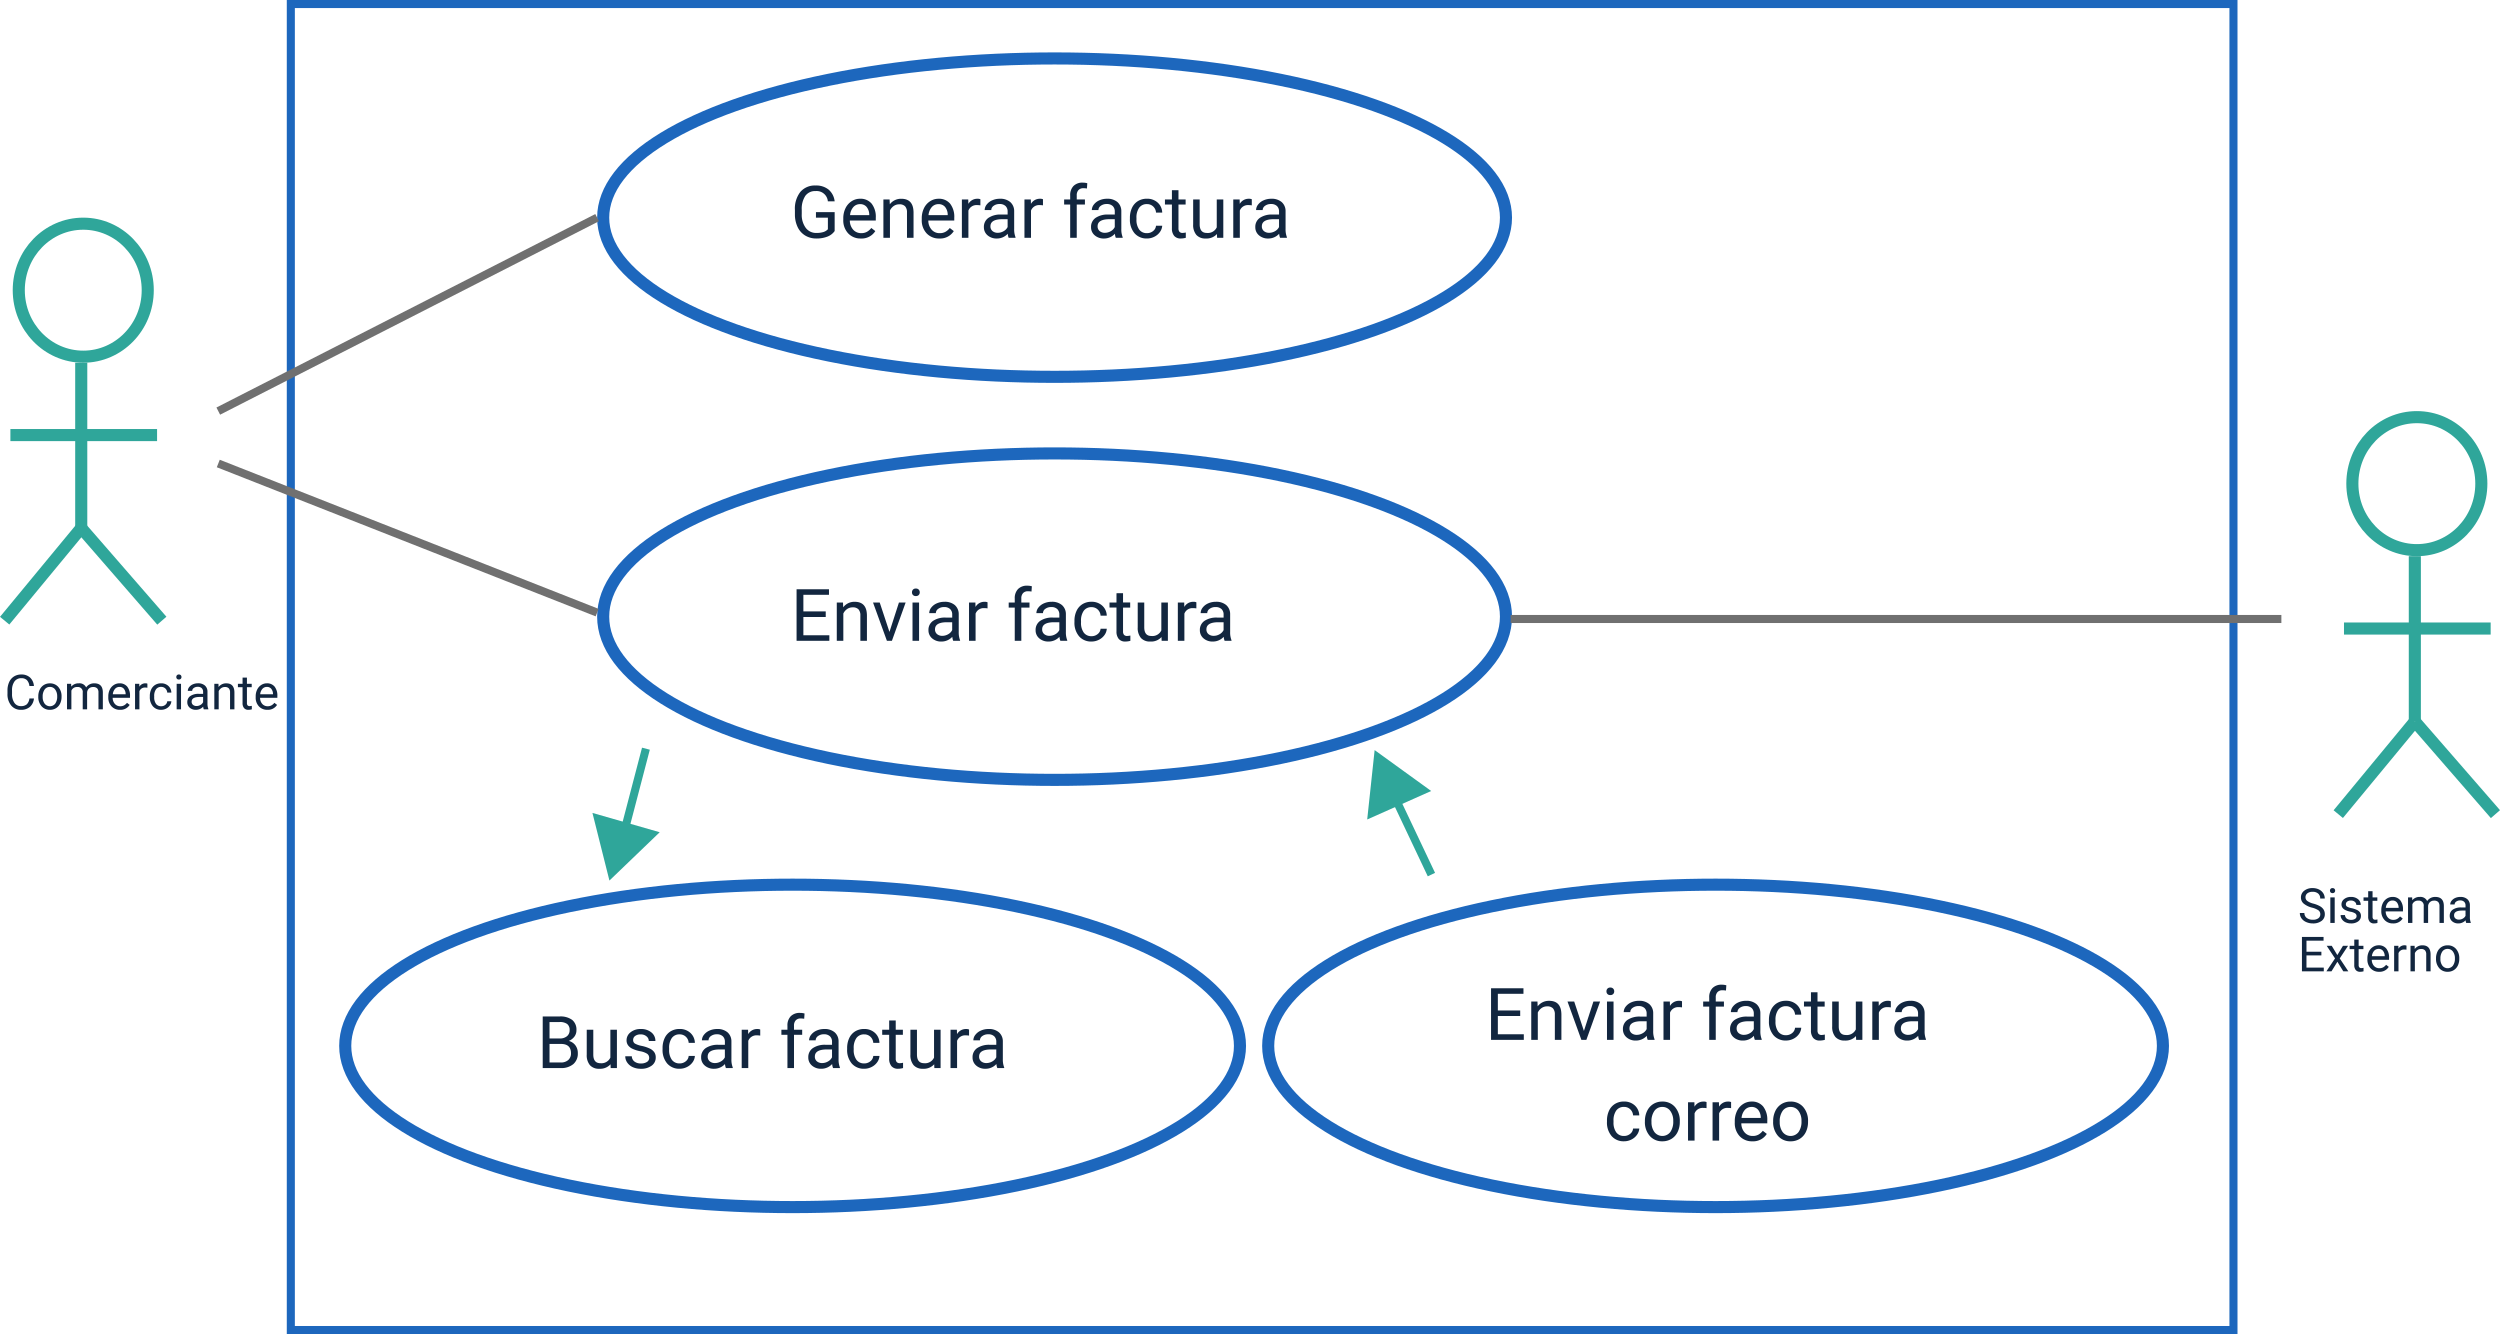 <svg xmlns="http://www.w3.org/2000/svg" width="620.288" height="331" viewBox="0 0 620.288 331">
  <g id="Grupo_141696" data-name="Grupo 141696" transform="translate(-709.843 -9436)">
    <g id="Rectángulo_36935" data-name="Rectángulo 36935" transform="translate(781 9436)" fill="none" stroke="#1d67bd" stroke-width="2">
      <rect width="484" height="331" stroke="none"/>
      <rect x="1" y="1" width="482" height="329" fill="none"/>
    </g>
    <g id="Grupo_141434" data-name="Grupo 141434" transform="translate(1289.97 9538.254)">
      <g id="Elipse_4826" data-name="Elipse 4826" transform="translate(2.03 -0.254)" fill="none" stroke="#2fa69a" stroke-width="3">
        <ellipse cx="17.5" cy="18" rx="17.5" ry="18" stroke="none"/>
        <ellipse cx="17.5" cy="18" rx="16" ry="16.5" fill="none"/>
      </g>
      <line id="Línea_235" data-name="Línea 235" y1="41" transform="translate(19.03 35.746)" fill="none" stroke="#2fa69a" stroke-width="3"/>
      <line id="Línea_236" data-name="Línea 236" y1="23" x2="19" transform="translate(0.03 76.746)" fill="none" stroke="#2fa69a" stroke-width="3"/>
      <line id="Línea_237" data-name="Línea 237" x1="20" y1="23" transform="translate(19.03 76.746)" fill="none" stroke="#2fa69a" stroke-width="3"/>
      <line id="Línea_238" data-name="Línea 238" x2="36.392" transform="translate(1.453 53.695)" fill="none" stroke="#2fa69a" stroke-width="3"/>
    </g>
    <g id="Grupo_141435" data-name="Grupo 141435" transform="translate(710.97 9490.254)">
      <g id="Elipse_4826-2" data-name="Elipse 4826" transform="translate(2.03 -0.254)" fill="none" stroke="#2fa69a" stroke-width="3">
        <ellipse cx="17.5" cy="18" rx="17.5" ry="18" stroke="none"/>
        <ellipse cx="17.5" cy="18" rx="16" ry="16.5" fill="none"/>
      </g>
      <line id="Línea_235-2" data-name="Línea 235" y1="41" transform="translate(19.03 35.746)" fill="none" stroke="#2fa69a" stroke-width="3"/>
      <line id="Línea_236-2" data-name="Línea 236" y1="23" x2="19" transform="translate(0.03 76.746)" fill="none" stroke="#2fa69a" stroke-width="3"/>
      <line id="Línea_237-2" data-name="Línea 237" x1="20" y1="23" transform="translate(19.03 76.746)" fill="none" stroke="#2fa69a" stroke-width="3"/>
      <line id="Línea_238-2" data-name="Línea 238" x2="36.392" transform="translate(1.453 53.695)" fill="none" stroke="#2fa69a" stroke-width="3"/>
    </g>
    <g id="Elipse_4836" data-name="Elipse 4836" transform="translate(858 9449)" fill="none" stroke="#1d67bd" stroke-width="3">
      <ellipse cx="113.5" cy="41" rx="113.5" ry="41" stroke="none"/>
      <ellipse cx="113.5" cy="41" rx="112" ry="39.5" fill="none"/>
    </g>
    <g id="Elipse_4837" data-name="Elipse 4837" transform="translate(858 9547)" fill="none" stroke="#1d67bd" stroke-width="3">
      <ellipse cx="113.5" cy="42" rx="113.5" ry="42" stroke="none"/>
      <ellipse cx="113.5" cy="42" rx="112" ry="40.5" fill="none"/>
    </g>
    <g id="Elipse_4835" data-name="Elipse 4835" transform="translate(1023 9654)" fill="none" stroke="#1d67bd" stroke-width="3">
      <ellipse cx="112.5" cy="41.5" rx="112.5" ry="41.5" stroke="none"/>
      <ellipse cx="112.5" cy="41.5" rx="111" ry="40" fill="none"/>
    </g>
    <g id="Elipse_4838" data-name="Elipse 4838" transform="translate(794 9654)" fill="none" stroke="#1d67bd" stroke-width="3">
      <ellipse cx="112.5" cy="41.5" rx="112.5" ry="41.5" stroke="none"/>
      <ellipse cx="112.5" cy="41.5" rx="111" ry="40" fill="none"/>
    </g>
    <path id="Trazado_183805" data-name="Trazado 183805" d="M10.934,15.321a3.9,3.9,0,0,1-1.815,1.393,7.331,7.331,0,0,1-2.711.461,5.258,5.258,0,0,1-2.777-.734,4.889,4.889,0,0,1-1.876-2.087,7.21,7.21,0,0,1-.681-3.138V10.1A6.73,6.73,0,0,1,2.421,5.618,4.7,4.7,0,0,1,6.214,4.027,4.856,4.856,0,0,1,9.439,5.051a4.461,4.461,0,0,1,1.494,2.9H9.246A2.79,2.79,0,0,0,6.223,5.407,2.987,2.987,0,0,0,3.652,6.6a5.82,5.82,0,0,0-.883,3.453V11.1a5.454,5.454,0,0,0,.984,3.426A3.191,3.191,0,0,0,6.416,15.8a5.882,5.882,0,0,0,1.661-.21,2.569,2.569,0,0,0,1.178-.71V12.008H6.293v-1.38h4.641Zm6.5,1.854a4.155,4.155,0,0,1-3.146-1.27,4.714,4.714,0,0,1-1.213-3.4v-.3a5.707,5.707,0,0,1,.541-2.527,4.217,4.217,0,0,1,1.512-1.74,3.8,3.8,0,0,1,2.1-.628,3.562,3.562,0,0,1,2.883,1.222,5.289,5.289,0,0,1,1.028,3.5v.677H14.7a3.38,3.38,0,0,0,.822,2.272,2.583,2.583,0,0,0,2,.866,2.832,2.832,0,0,0,1.459-.352,3.666,3.666,0,0,0,1.046-.932l.993.773A3.993,3.993,0,0,1,17.438,17.176Zm-.2-8.525a2.169,2.169,0,0,0-1.652.716,3.482,3.482,0,0,0-.826,2.008h4.764v-.123a3.1,3.1,0,0,0-.668-1.92A2.042,2.042,0,0,0,17.235,8.65Zm7.33-1.16.053,1.2a3.465,3.465,0,0,1,2.848-1.371q3.015,0,3.041,3.4V17H28.881V10.707a2.189,2.189,0,0,0-.47-1.521,1.884,1.884,0,0,0-1.437-.492,2.347,2.347,0,0,0-1.389.422,2.865,2.865,0,0,0-.932,1.107V17H23.027V7.49Zm12.34,9.686a4.155,4.155,0,0,1-3.146-1.27,4.714,4.714,0,0,1-1.213-3.4v-.3a5.707,5.707,0,0,1,.541-2.527A4.217,4.217,0,0,1,34.6,7.943a3.8,3.8,0,0,1,2.1-.628,3.562,3.562,0,0,1,2.883,1.222,5.289,5.289,0,0,1,1.028,3.5v.677H34.172a3.38,3.38,0,0,0,.822,2.272,2.583,2.583,0,0,0,2,.866,2.832,2.832,0,0,0,1.459-.352,3.666,3.666,0,0,0,1.046-.932l.993.773A3.993,3.993,0,0,1,36.905,17.176ZM36.7,8.65a2.169,2.169,0,0,0-1.652.716,3.482,3.482,0,0,0-.826,2.008h4.764v-.123a3.1,3.1,0,0,0-.668-1.92A2.042,2.042,0,0,0,36.7,8.65Zm10.389.3a4.873,4.873,0,0,0-.8-.062,2.143,2.143,0,0,0-2.171,1.362V17H42.5V7.49h1.582l.026,1.1a2.532,2.532,0,0,1,2.268-1.274,1.661,1.661,0,0,1,.721.123ZM54.105,17a3.416,3.416,0,0,1-.229-1,3.628,3.628,0,0,1-2.707,1.178,3.357,3.357,0,0,1-2.307-.8,2.573,2.573,0,0,1-.9-2.017,2.688,2.688,0,0,1,1.129-2.307,5.325,5.325,0,0,1,3.177-.822h1.582v-.747a1.826,1.826,0,0,0-.51-1.358,2.049,2.049,0,0,0-1.5-.505,2.371,2.371,0,0,0-1.459.439,1.3,1.3,0,0,0-.589,1.063H48.155a2.244,2.244,0,0,1,.505-1.375A3.449,3.449,0,0,1,50.032,7.7a4.613,4.613,0,0,1,1.9-.387,3.759,3.759,0,0,1,2.575.822,2.964,2.964,0,0,1,.967,2.263v4.377a5.351,5.351,0,0,0,.334,2.083V17Zm-2.7-1.239a2.858,2.858,0,0,0,1.45-.4,2.392,2.392,0,0,0,.993-1.028V12.386H52.576q-2.988,0-2.988,1.749a1.48,1.48,0,0,0,.51,1.2A1.959,1.959,0,0,0,51.407,15.761ZM62.622,8.949a4.873,4.873,0,0,0-.8-.062,2.143,2.143,0,0,0-2.171,1.362V17H58.025V7.49h1.582l.026,1.1A2.532,2.532,0,0,1,61.9,7.314a1.661,1.661,0,0,1,.721.123ZM69.372,17V8.747h-1.5V7.49h1.5V6.515a3.238,3.238,0,0,1,.817-2.364A3.088,3.088,0,0,1,72.5,3.315a4.293,4.293,0,0,1,1.116.148l-.088,1.311A4.67,4.67,0,0,0,72.65,4.7a1.586,1.586,0,0,0-1.222.463A1.877,1.877,0,0,0,71,6.485V7.49h2.03V8.747H71V17Zm11.32,0a3.416,3.416,0,0,1-.229-1,3.628,3.628,0,0,1-2.707,1.178,3.357,3.357,0,0,1-2.307-.8,2.573,2.573,0,0,1-.9-2.017,2.688,2.688,0,0,1,1.129-2.307,5.325,5.325,0,0,1,3.177-.822h1.582v-.747a1.826,1.826,0,0,0-.51-1.358,2.049,2.049,0,0,0-1.5-.505,2.371,2.371,0,0,0-1.459.439,1.3,1.3,0,0,0-.589,1.063H74.742a2.244,2.244,0,0,1,.505-1.375A3.449,3.449,0,0,1,76.619,7.7a4.613,4.613,0,0,1,1.9-.387,3.759,3.759,0,0,1,2.575.822,2.964,2.964,0,0,1,.967,2.263v4.377a5.351,5.351,0,0,0,.334,2.083V17Zm-2.7-1.239a2.858,2.858,0,0,0,1.45-.4,2.392,2.392,0,0,0,.993-1.028V12.386H79.163q-2.988,0-2.988,1.749a1.48,1.48,0,0,0,.51,1.2A1.959,1.959,0,0,0,77.994,15.761Zm10.433.088a2.342,2.342,0,0,0,1.521-.527A1.855,1.855,0,0,0,90.668,14h1.538a2.949,2.949,0,0,1-.562,1.556,3.7,3.7,0,0,1-1.384,1.178,3.994,3.994,0,0,1-1.833.439,3.918,3.918,0,0,1-3.089-1.3,5.163,5.163,0,0,1-1.147-3.546v-.272a5.725,5.725,0,0,1,.51-2.47,3.883,3.883,0,0,1,1.463-1.679,4.157,4.157,0,0,1,2.254-.6,3.814,3.814,0,0,1,2.659.958,3.424,3.424,0,0,1,1.129,2.487H90.668a2.241,2.241,0,0,0-.7-1.516,2.174,2.174,0,0,0-1.551-.593,2.276,2.276,0,0,0-1.92.892,4.19,4.19,0,0,0-.681,2.58v.308a4.106,4.106,0,0,0,.677,2.531A2.287,2.287,0,0,0,88.427,15.849ZM96.24,5.188v2.3h1.775V8.747H96.24v5.9a1.32,1.32,0,0,0,.237.858,1,1,0,0,0,.809.286,3.937,3.937,0,0,0,.773-.105V17a4.742,4.742,0,0,1-1.248.175,2.025,2.025,0,0,1-1.644-.659,2.832,2.832,0,0,1-.554-1.872v-5.9H92.883V7.49h1.731v-2.3Zm9.545,10.872A3.454,3.454,0,0,1,103,17.176a2.956,2.956,0,0,1-2.316-.883,3.823,3.823,0,0,1-.8-2.615V7.49H101.5v6.144q0,2.162,1.758,2.162a2.434,2.434,0,0,0,2.479-1.389V7.49h1.626V17H105.82Zm8.648-7.11a4.873,4.873,0,0,0-.8-.062,2.143,2.143,0,0,0-2.171,1.362V17h-1.626V7.49h1.582l.026,1.1a2.532,2.532,0,0,1,2.268-1.274,1.661,1.661,0,0,1,.721.123ZM121.447,17a3.416,3.416,0,0,1-.229-1,3.628,3.628,0,0,1-2.707,1.178,3.357,3.357,0,0,1-2.307-.8,2.573,2.573,0,0,1-.9-2.017,2.688,2.688,0,0,1,1.129-2.307,5.325,5.325,0,0,1,3.177-.822h1.582v-.747a1.826,1.826,0,0,0-.51-1.358,2.049,2.049,0,0,0-1.5-.505,2.371,2.371,0,0,0-1.459.439,1.3,1.3,0,0,0-.589,1.063H115.5A2.244,2.244,0,0,1,116,8.751a3.449,3.449,0,0,1,1.371-1.05,4.613,4.613,0,0,1,1.9-.387,3.759,3.759,0,0,1,2.575.822,2.964,2.964,0,0,1,.967,2.263v4.377a5.351,5.351,0,0,0,.334,2.083V17Zm-2.7-1.239a2.858,2.858,0,0,0,1.45-.4,2.392,2.392,0,0,0,.993-1.028V12.386h-1.274q-2.988,0-2.988,1.749a1.48,1.48,0,0,0,.51,1.2A1.959,1.959,0,0,0,118.749,15.761Z" transform="translate(906 9478)" fill="#12263f"/>
    <path id="Trazado_183806" data-name="Trazado 183806" d="M8.719,11.085H3.173V15.62H9.615V17H1.485V4.2H9.527v1.38H3.173V9.705H8.719ZM13,7.49l.053,1.2A3.465,3.465,0,0,1,15.9,7.314q3.015,0,3.041,3.4V17H17.314V10.707a2.189,2.189,0,0,0-.47-1.521,1.884,1.884,0,0,0-1.437-.492,2.347,2.347,0,0,0-1.389.422,2.865,2.865,0,0,0-.932,1.107V17H11.461V7.49Zm11.531,7.3,2.355-7.3h1.661L25.137,17H23.9L20.452,7.49h1.661ZM31.878,17H30.252V7.49h1.626ZM30.12,4.968a.971.971,0,0,1,.242-.668.907.907,0,0,1,.716-.272A.922.922,0,0,1,31.8,4.3a.96.96,0,0,1,.246.668.929.929,0,0,1-.246.659.938.938,0,0,1-.721.264.924.924,0,0,1-.716-.264A.938.938,0,0,1,30.12,4.968ZM40.351,17a3.416,3.416,0,0,1-.229-1,3.628,3.628,0,0,1-2.707,1.178,3.357,3.357,0,0,1-2.307-.8,2.573,2.573,0,0,1-.9-2.017,2.688,2.688,0,0,1,1.129-2.307,5.325,5.325,0,0,1,3.177-.822H40.1v-.747a1.826,1.826,0,0,0-.51-1.358,2.049,2.049,0,0,0-1.5-.505,2.371,2.371,0,0,0-1.459.439,1.3,1.3,0,0,0-.589,1.063H34.4a2.244,2.244,0,0,1,.505-1.375A3.449,3.449,0,0,1,36.277,7.7a4.613,4.613,0,0,1,1.9-.387,3.759,3.759,0,0,1,2.575.822,2.964,2.964,0,0,1,.967,2.263v4.377a5.351,5.351,0,0,0,.334,2.083V17Zm-2.7-1.239a2.858,2.858,0,0,0,1.45-.4,2.392,2.392,0,0,0,.993-1.028V12.386H38.821q-2.988,0-2.988,1.749a1.48,1.48,0,0,0,.51,1.2A1.959,1.959,0,0,0,37.652,15.761ZM48.867,8.949a4.873,4.873,0,0,0-.8-.062A2.143,2.143,0,0,0,45.9,10.25V17H44.271V7.49h1.582l.026,1.1a2.532,2.532,0,0,1,2.268-1.274,1.661,1.661,0,0,1,.721.123ZM55.617,17V8.747h-1.5V7.49h1.5V6.515a3.238,3.238,0,0,1,.817-2.364,3.088,3.088,0,0,1,2.312-.835,4.293,4.293,0,0,1,1.116.148l-.088,1.311A4.67,4.67,0,0,0,58.9,4.7a1.586,1.586,0,0,0-1.222.463,1.877,1.877,0,0,0-.431,1.327V7.49h2.03V8.747h-2.03V17Zm11.32,0a3.416,3.416,0,0,1-.229-1A3.628,3.628,0,0,1,64,17.176a3.357,3.357,0,0,1-2.307-.8,2.573,2.573,0,0,1-.9-2.017,2.688,2.688,0,0,1,1.129-2.307,5.325,5.325,0,0,1,3.177-.822h1.582v-.747a1.826,1.826,0,0,0-.51-1.358,2.049,2.049,0,0,0-1.5-.505,2.371,2.371,0,0,0-1.459.439,1.3,1.3,0,0,0-.589,1.063H60.987a2.244,2.244,0,0,1,.505-1.375A3.449,3.449,0,0,1,62.864,7.7a4.613,4.613,0,0,1,1.9-.387,3.759,3.759,0,0,1,2.575.822,2.964,2.964,0,0,1,.967,2.263v4.377a5.351,5.351,0,0,0,.334,2.083V17Zm-2.7-1.239a2.858,2.858,0,0,0,1.45-.4,2.392,2.392,0,0,0,.993-1.028V12.386H65.408q-2.988,0-2.988,1.749a1.48,1.48,0,0,0,.51,1.2A1.959,1.959,0,0,0,64.239,15.761Zm10.433.088a2.342,2.342,0,0,0,1.521-.527A1.855,1.855,0,0,0,76.913,14h1.538a2.949,2.949,0,0,1-.562,1.556A3.7,3.7,0,0,1,76.5,16.736a3.994,3.994,0,0,1-1.833.439,3.918,3.918,0,0,1-3.089-1.3,5.163,5.163,0,0,1-1.147-3.546v-.272a5.725,5.725,0,0,1,.51-2.47,3.883,3.883,0,0,1,1.463-1.679,4.157,4.157,0,0,1,2.254-.6,3.814,3.814,0,0,1,2.659.958,3.424,3.424,0,0,1,1.129,2.487H76.913a2.241,2.241,0,0,0-.7-1.516,2.174,2.174,0,0,0-1.551-.593,2.276,2.276,0,0,0-1.92.892,4.19,4.19,0,0,0-.681,2.58v.308a4.106,4.106,0,0,0,.677,2.531A2.287,2.287,0,0,0,74.672,15.849ZM82.485,5.188v2.3h1.775V8.747H82.485v5.9a1.32,1.32,0,0,0,.237.858,1,1,0,0,0,.809.286,3.937,3.937,0,0,0,.773-.105V17a4.742,4.742,0,0,1-1.248.175,2.025,2.025,0,0,1-1.644-.659,2.832,2.832,0,0,1-.554-1.872v-5.9H79.128V7.49h1.731v-2.3ZM92.03,16.06a3.454,3.454,0,0,1-2.786,1.116,2.956,2.956,0,0,1-2.316-.883,3.823,3.823,0,0,1-.8-2.615V7.49H87.75v6.144q0,2.162,1.758,2.162a2.434,2.434,0,0,0,2.479-1.389V7.49h1.626V17H92.065Zm8.648-7.11a4.873,4.873,0,0,0-.8-.062,2.143,2.143,0,0,0-2.171,1.362V17H96.082V7.49h1.582l.026,1.1a2.532,2.532,0,0,1,2.268-1.274,1.661,1.661,0,0,1,.721.123ZM107.692,17a3.416,3.416,0,0,1-.229-1,3.628,3.628,0,0,1-2.707,1.178,3.357,3.357,0,0,1-2.307-.8,2.573,2.573,0,0,1-.9-2.017,2.688,2.688,0,0,1,1.129-2.307,5.325,5.325,0,0,1,3.177-.822h1.582v-.747a1.826,1.826,0,0,0-.51-1.358,2.049,2.049,0,0,0-1.5-.505,2.371,2.371,0,0,0-1.459.439,1.3,1.3,0,0,0-.589,1.063h-1.635a2.244,2.244,0,0,1,.505-1.375,3.449,3.449,0,0,1,1.371-1.05,4.613,4.613,0,0,1,1.9-.387,3.759,3.759,0,0,1,2.575.822,2.964,2.964,0,0,1,.967,2.263v4.377a5.351,5.351,0,0,0,.334,2.083V17Zm-2.7-1.239a2.858,2.858,0,0,0,1.45-.4,2.392,2.392,0,0,0,.993-1.028V12.386h-1.274q-2.988,0-2.988,1.749a1.48,1.48,0,0,0,.51,1.2A1.959,1.959,0,0,0,104.994,15.761Z" transform="translate(906 9578)" fill="#12263f"/>
    <path id="Trazado_183808" data-name="Trazado 183808" d="M21.028,11.085H15.482V15.62h6.442V17h-8.13V4.2h8.042v1.38H15.482V9.705h5.546Zm4.28-3.595.053,1.2a3.465,3.465,0,0,1,2.848-1.371q3.015,0,3.041,3.4V17H29.624V10.707a2.189,2.189,0,0,0-.47-1.521,1.884,1.884,0,0,0-1.437-.492,2.347,2.347,0,0,0-1.389.422,2.865,2.865,0,0,0-.932,1.107V17H23.77V7.49Zm11.531,7.3,2.355-7.3h1.661L37.446,17H36.207L32.761,7.49h1.661ZM44.187,17H42.561V7.49h1.626ZM42.429,4.968a.971.971,0,0,1,.242-.668.907.907,0,0,1,.716-.272.922.922,0,0,1,.721.272.96.96,0,0,1,.246.668.929.929,0,0,1-.246.659.938.938,0,0,1-.721.264.924.924,0,0,1-.716-.264A.938.938,0,0,1,42.429,4.968ZM52.66,17a3.416,3.416,0,0,1-.229-1,3.628,3.628,0,0,1-2.707,1.178,3.357,3.357,0,0,1-2.307-.8,2.573,2.573,0,0,1-.9-2.017,2.688,2.688,0,0,1,1.129-2.307,5.325,5.325,0,0,1,3.177-.822H52.4v-.747a1.826,1.826,0,0,0-.51-1.358,2.049,2.049,0,0,0-1.5-.505,2.371,2.371,0,0,0-1.459.439,1.3,1.3,0,0,0-.589,1.063H46.709a2.244,2.244,0,0,1,.505-1.375A3.449,3.449,0,0,1,48.586,7.7a4.613,4.613,0,0,1,1.9-.387,3.759,3.759,0,0,1,2.575.822,2.964,2.964,0,0,1,.967,2.263v4.377a5.351,5.351,0,0,0,.334,2.083V17Zm-2.7-1.239a2.858,2.858,0,0,0,1.45-.4,2.392,2.392,0,0,0,.993-1.028V12.386H51.13q-2.988,0-2.988,1.749a1.48,1.48,0,0,0,.51,1.2A1.959,1.959,0,0,0,49.961,15.761ZM61.176,8.949a4.873,4.873,0,0,0-.8-.062,2.143,2.143,0,0,0-2.171,1.362V17H56.58V7.49h1.582l.026,1.1a2.532,2.532,0,0,1,2.268-1.274,1.661,1.661,0,0,1,.721.123ZM67.926,17V8.747h-1.5V7.49h1.5V6.515a3.238,3.238,0,0,1,.817-2.364,3.088,3.088,0,0,1,2.312-.835,4.293,4.293,0,0,1,1.116.148l-.088,1.311A4.67,4.67,0,0,0,71.2,4.7a1.586,1.586,0,0,0-1.222.463,1.877,1.877,0,0,0-.431,1.327V7.49h2.03V8.747h-2.03V17Zm11.32,0a3.416,3.416,0,0,1-.229-1,3.628,3.628,0,0,1-2.707,1.178A3.357,3.357,0,0,1,74,16.38a2.573,2.573,0,0,1-.9-2.017,2.688,2.688,0,0,1,1.129-2.307,5.325,5.325,0,0,1,3.177-.822h1.582v-.747a1.826,1.826,0,0,0-.51-1.358,2.049,2.049,0,0,0-1.5-.505,2.371,2.371,0,0,0-1.459.439,1.3,1.3,0,0,0-.589,1.063H73.3A2.244,2.244,0,0,1,73.8,8.751,3.449,3.449,0,0,1,75.173,7.7a4.613,4.613,0,0,1,1.9-.387,3.759,3.759,0,0,1,2.575.822,2.964,2.964,0,0,1,.967,2.263v4.377a5.351,5.351,0,0,0,.334,2.083V17Zm-2.7-1.239a2.858,2.858,0,0,0,1.45-.4,2.392,2.392,0,0,0,.993-1.028V12.386H77.717q-2.988,0-2.988,1.749a1.48,1.48,0,0,0,.51,1.2A1.959,1.959,0,0,0,76.548,15.761Zm10.433.088a2.342,2.342,0,0,0,1.521-.527A1.855,1.855,0,0,0,89.222,14H90.76a2.949,2.949,0,0,1-.562,1.556,3.7,3.7,0,0,1-1.384,1.178,3.994,3.994,0,0,1-1.833.439,3.918,3.918,0,0,1-3.089-1.3,5.163,5.163,0,0,1-1.147-3.546v-.272a5.725,5.725,0,0,1,.51-2.47,3.883,3.883,0,0,1,1.463-1.679,4.157,4.157,0,0,1,2.254-.6,3.814,3.814,0,0,1,2.659.958A3.424,3.424,0,0,1,90.76,10.76H89.222a2.241,2.241,0,0,0-.7-1.516,2.174,2.174,0,0,0-1.551-.593,2.276,2.276,0,0,0-1.92.892,4.19,4.19,0,0,0-.681,2.58v.308a4.106,4.106,0,0,0,.677,2.531A2.287,2.287,0,0,0,86.981,15.849ZM94.794,5.188v2.3H96.57V8.747H94.794v5.9a1.32,1.32,0,0,0,.237.858,1,1,0,0,0,.809.286,3.937,3.937,0,0,0,.773-.105V17a4.742,4.742,0,0,1-1.248.175,2.025,2.025,0,0,1-1.644-.659,2.832,2.832,0,0,1-.554-1.872v-5.9H91.437V7.49h1.731v-2.3Zm9.545,10.872a3.454,3.454,0,0,1-2.786,1.116,2.956,2.956,0,0,1-2.316-.883,3.823,3.823,0,0,1-.8-2.615V7.49h1.626v6.144q0,2.162,1.758,2.162a2.434,2.434,0,0,0,2.479-1.389V7.49h1.626V17h-1.547Zm8.648-7.11a4.873,4.873,0,0,0-.8-.062,2.143,2.143,0,0,0-2.171,1.362V17h-1.626V7.49h1.582l.026,1.1a2.532,2.532,0,0,1,2.268-1.274,1.661,1.661,0,0,1,.721.123ZM120,17a3.416,3.416,0,0,1-.229-1,3.628,3.628,0,0,1-2.707,1.178,3.357,3.357,0,0,1-2.307-.8,2.573,2.573,0,0,1-.9-2.017,2.688,2.688,0,0,1,1.129-2.307,5.325,5.325,0,0,1,3.177-.822h1.582v-.747a1.826,1.826,0,0,0-.51-1.358,2.049,2.049,0,0,0-1.5-.505,2.371,2.371,0,0,0-1.459.439,1.3,1.3,0,0,0-.589,1.063h-1.635a2.244,2.244,0,0,1,.505-1.375,3.449,3.449,0,0,1,1.371-1.05,4.613,4.613,0,0,1,1.9-.387,3.759,3.759,0,0,1,2.575.822,2.964,2.964,0,0,1,.967,2.263v4.377a5.351,5.351,0,0,0,.334,2.083V17Zm-2.7-1.239a2.858,2.858,0,0,0,1.45-.4,2.392,2.392,0,0,0,.993-1.028V12.386h-1.274q-2.988,0-2.988,1.749a1.48,1.48,0,0,0,.51,1.2A1.959,1.959,0,0,0,117.3,15.761ZM46.793,40.849a2.342,2.342,0,0,0,1.521-.527A1.855,1.855,0,0,0,49.034,39h1.538a2.949,2.949,0,0,1-.562,1.556,3.7,3.7,0,0,1-1.384,1.178,3.994,3.994,0,0,1-1.833.439,3.918,3.918,0,0,1-3.089-1.3,5.163,5.163,0,0,1-1.147-3.546v-.272a5.725,5.725,0,0,1,.51-2.47,3.883,3.883,0,0,1,1.463-1.679,4.157,4.157,0,0,1,2.254-.6,3.814,3.814,0,0,1,2.659.958,3.424,3.424,0,0,1,1.129,2.487H49.034a2.241,2.241,0,0,0-.7-1.516,2.174,2.174,0,0,0-1.551-.593,2.276,2.276,0,0,0-1.92.892,4.19,4.19,0,0,0-.681,2.58v.308a4.106,4.106,0,0,0,.677,2.531A2.287,2.287,0,0,0,46.793,40.849Zm5.177-3.691a5.617,5.617,0,0,1,.549-2.514,4.1,4.1,0,0,1,1.529-1.723,4.163,4.163,0,0,1,2.237-.606,4.01,4.01,0,0,1,3.142,1.345,5.174,5.174,0,0,1,1.2,3.577v.114a5.666,5.666,0,0,1-.532,2.492,4.038,4.038,0,0,1-1.521,1.718,4.211,4.211,0,0,1-2.272.615,4,4,0,0,1-3.133-1.345,5.147,5.147,0,0,1-1.2-3.56Zm1.635.193a4.068,4.068,0,0,0,.734,2.54,2.487,2.487,0,0,0,3.933-.013A4.449,4.449,0,0,0,59,37.157a4.061,4.061,0,0,0-.743-2.536,2.361,2.361,0,0,0-1.973-.971,2.335,2.335,0,0,0-1.942.958A4.416,4.416,0,0,0,53.6,37.351Zm13.658-3.4a4.873,4.873,0,0,0-.8-.062,2.143,2.143,0,0,0-2.171,1.362V42H62.666V32.49h1.582l.026,1.1a2.532,2.532,0,0,1,2.268-1.274,1.661,1.661,0,0,1,.721.123Zm6.091,0a4.873,4.873,0,0,0-.8-.062,2.143,2.143,0,0,0-2.171,1.362V42H68.757V32.49h1.582l.026,1.1a2.532,2.532,0,0,1,2.268-1.274,1.661,1.661,0,0,1,.721.123Zm5.273,8.227a4.155,4.155,0,0,1-3.146-1.27,4.714,4.714,0,0,1-1.213-3.4v-.3a5.707,5.707,0,0,1,.541-2.527,4.217,4.217,0,0,1,1.512-1.74,3.8,3.8,0,0,1,2.1-.628,3.562,3.562,0,0,1,2.883,1.222,5.289,5.289,0,0,1,1.028,3.5v.677H75.894a3.38,3.38,0,0,0,.822,2.272,2.583,2.583,0,0,0,2,.866,2.832,2.832,0,0,0,1.459-.352,3.666,3.666,0,0,0,1.046-.932l.993.773A3.993,3.993,0,0,1,78.627,42.176Zm-.2-8.525a2.169,2.169,0,0,0-1.652.716,3.482,3.482,0,0,0-.826,2.008H80.71v-.123a3.1,3.1,0,0,0-.668-1.92A2.042,2.042,0,0,0,78.425,33.65Zm5.361,3.507a5.617,5.617,0,0,1,.549-2.514,4.1,4.1,0,0,1,1.529-1.723,4.163,4.163,0,0,1,2.237-.606,4.01,4.01,0,0,1,3.142,1.345,5.174,5.174,0,0,1,1.2,3.577v.114a5.666,5.666,0,0,1-.532,2.492,4.038,4.038,0,0,1-1.521,1.718,4.211,4.211,0,0,1-2.272.615,4,4,0,0,1-3.133-1.345,5.147,5.147,0,0,1-1.2-3.56Zm1.635.193a4.068,4.068,0,0,0,.734,2.54,2.487,2.487,0,0,0,3.933-.013,4.449,4.449,0,0,0,.729-2.72,4.061,4.061,0,0,0-.743-2.536A2.361,2.361,0,0,0,88.1,33.65a2.335,2.335,0,0,0-1.942.958A4.416,4.416,0,0,0,85.421,37.351Z" transform="translate(1066 9677)" fill="#12263f"/>
    <path id="Trazado_183807" data-name="Trazado 183807" d="M10.5,17V4.2h4.184a4.856,4.856,0,0,1,3.133.861,3.1,3.1,0,0,1,1.05,2.549A2.6,2.6,0,0,1,18.36,9.2a3.3,3.3,0,0,1-1.389,1.068,2.968,2.968,0,0,1,1.639,1.1,3.166,3.166,0,0,1,.6,1.938A3.423,3.423,0,0,1,18.1,16.016,4.616,4.616,0,0,1,14.941,17Zm1.688-5.985V15.62h2.786a2.683,2.683,0,0,0,1.859-.611,2.145,2.145,0,0,0,.681-1.683q0-2.312-2.514-2.312Zm0-1.354h2.549a2.672,2.672,0,0,0,1.771-.555A1.86,1.86,0,0,0,17.174,7.6a1.829,1.829,0,0,0-.615-1.537,3.021,3.021,0,0,0-1.872-.48h-2.5Zm15.135,6.4a3.454,3.454,0,0,1-2.786,1.116,2.956,2.956,0,0,1-2.316-.883,3.823,3.823,0,0,1-.8-2.615V7.49h1.626v6.144q0,2.162,1.758,2.162a2.434,2.434,0,0,0,2.479-1.389V7.49h1.626V17H27.36Zm9.589-1.582a1.2,1.2,0,0,0-.5-1.024,4.78,4.78,0,0,0-1.731-.628,8.186,8.186,0,0,1-1.96-.633,2.788,2.788,0,0,1-1.072-.879,2.1,2.1,0,0,1-.347-1.213A2.467,2.467,0,0,1,32.3,8.123a3.861,3.861,0,0,1,2.527-.809,3.974,3.974,0,0,1,2.624.835,2.652,2.652,0,0,1,1.006,2.136H36.817a1.468,1.468,0,0,0-.567-1.151,2.124,2.124,0,0,0-1.428-.483,2.223,2.223,0,0,0-1.389.387,1.217,1.217,0,0,0-.5,1.011.986.986,0,0,0,.466.888,5.731,5.731,0,0,0,1.683.571,8.77,8.77,0,0,1,1.973.65,2.878,2.878,0,0,1,1.121.91,2.237,2.237,0,0,1,.365,1.3,2.434,2.434,0,0,1-1.02,2.043,4.277,4.277,0,0,1-2.646.769,4.789,4.789,0,0,1-2.021-.4,3.288,3.288,0,0,1-1.375-1.129,2.722,2.722,0,0,1-.5-1.569h1.626a1.683,1.683,0,0,0,.655,1.3,2.54,2.54,0,0,0,1.613.479,2.622,2.622,0,0,0,1.481-.374A1.148,1.148,0,0,0,36.914,14.478Zm7.559,1.371a2.342,2.342,0,0,0,1.521-.527A1.855,1.855,0,0,0,46.714,14h1.538a2.949,2.949,0,0,1-.562,1.556,3.7,3.7,0,0,1-1.384,1.178,3.994,3.994,0,0,1-1.833.439,3.918,3.918,0,0,1-3.089-1.3,5.163,5.163,0,0,1-1.147-3.546v-.272a5.725,5.725,0,0,1,.51-2.47,3.883,3.883,0,0,1,1.463-1.679,4.157,4.157,0,0,1,2.254-.6,3.814,3.814,0,0,1,2.659.958,3.424,3.424,0,0,1,1.129,2.487H46.714a2.241,2.241,0,0,0-.7-1.516,2.174,2.174,0,0,0-1.551-.593,2.276,2.276,0,0,0-1.92.892,4.19,4.19,0,0,0-.681,2.58v.308a4.106,4.106,0,0,0,.677,2.531A2.287,2.287,0,0,0,44.473,15.849ZM55.951,17a3.416,3.416,0,0,1-.229-1,3.628,3.628,0,0,1-2.707,1.178,3.357,3.357,0,0,1-2.307-.8,2.573,2.573,0,0,1-.9-2.017,2.688,2.688,0,0,1,1.129-2.307,5.325,5.325,0,0,1,3.177-.822H55.7v-.747a1.826,1.826,0,0,0-.51-1.358,2.049,2.049,0,0,0-1.5-.505,2.371,2.371,0,0,0-1.459.439,1.3,1.3,0,0,0-.589,1.063H50a2.244,2.244,0,0,1,.505-1.375A3.449,3.449,0,0,1,51.877,7.7a4.613,4.613,0,0,1,1.9-.387,3.759,3.759,0,0,1,2.575.822,2.964,2.964,0,0,1,.967,2.263v4.377a5.351,5.351,0,0,0,.334,2.083V17Zm-2.7-1.239a2.858,2.858,0,0,0,1.45-.4,2.392,2.392,0,0,0,.993-1.028V12.386H54.422q-2.988,0-2.988,1.749a1.48,1.48,0,0,0,.51,1.2A1.959,1.959,0,0,0,53.253,15.761ZM64.468,8.949a4.873,4.873,0,0,0-.8-.062A2.143,2.143,0,0,0,61.5,10.25V17H59.871V7.49h1.582l.026,1.1a2.532,2.532,0,0,1,2.268-1.274,1.661,1.661,0,0,1,.721.123ZM71.218,17V8.747h-1.5V7.49h1.5V6.515a3.238,3.238,0,0,1,.817-2.364,3.088,3.088,0,0,1,2.312-.835,4.293,4.293,0,0,1,1.116.148l-.088,1.311A4.67,4.67,0,0,0,74.5,4.7a1.586,1.586,0,0,0-1.222.463,1.877,1.877,0,0,0-.431,1.327V7.49h2.03V8.747h-2.03V17Zm11.32,0a3.416,3.416,0,0,1-.229-1A3.628,3.628,0,0,1,79.6,17.176a3.357,3.357,0,0,1-2.307-.8,2.573,2.573,0,0,1-.9-2.017,2.688,2.688,0,0,1,1.129-2.307,5.325,5.325,0,0,1,3.177-.822h1.582v-.747a1.826,1.826,0,0,0-.51-1.358,2.049,2.049,0,0,0-1.5-.505,2.371,2.371,0,0,0-1.459.439,1.3,1.3,0,0,0-.589,1.063H76.588a2.244,2.244,0,0,1,.505-1.375A3.449,3.449,0,0,1,78.464,7.7a4.613,4.613,0,0,1,1.9-.387,3.759,3.759,0,0,1,2.575.822,2.964,2.964,0,0,1,.967,2.263v4.377a5.351,5.351,0,0,0,.334,2.083V17Zm-2.7-1.239a2.858,2.858,0,0,0,1.45-.4,2.392,2.392,0,0,0,.993-1.028V12.386H81.009q-2.988,0-2.988,1.749a1.48,1.48,0,0,0,.51,1.2A1.959,1.959,0,0,0,79.84,15.761Zm10.433.088a2.342,2.342,0,0,0,1.521-.527A1.855,1.855,0,0,0,92.514,14h1.538a2.949,2.949,0,0,1-.562,1.556A3.7,3.7,0,0,1,92.1,16.736a3.994,3.994,0,0,1-1.833.439,3.918,3.918,0,0,1-3.089-1.3,5.163,5.163,0,0,1-1.147-3.546v-.272a5.725,5.725,0,0,1,.51-2.47,3.883,3.883,0,0,1,1.463-1.679,4.157,4.157,0,0,1,2.254-.6,3.814,3.814,0,0,1,2.659.958,3.424,3.424,0,0,1,1.129,2.487H92.514a2.241,2.241,0,0,0-.7-1.516,2.174,2.174,0,0,0-1.551-.593,2.276,2.276,0,0,0-1.92.892,4.19,4.19,0,0,0-.681,2.58v.308a4.106,4.106,0,0,0,.677,2.531A2.287,2.287,0,0,0,90.272,15.849ZM98.086,5.188v2.3h1.775V8.747H98.086v5.9a1.32,1.32,0,0,0,.237.858,1,1,0,0,0,.809.286,3.937,3.937,0,0,0,.773-.105V17a4.742,4.742,0,0,1-1.248.175,2.025,2.025,0,0,1-1.644-.659,2.832,2.832,0,0,1-.554-1.872v-5.9H94.729V7.49H96.46v-2.3Zm9.545,10.872a3.454,3.454,0,0,1-2.786,1.116,2.956,2.956,0,0,1-2.316-.883,3.823,3.823,0,0,1-.8-2.615V7.49h1.626v6.144q0,2.162,1.758,2.162a2.434,2.434,0,0,0,2.479-1.389V7.49h1.626V17h-1.547Zm8.648-7.11a4.873,4.873,0,0,0-.8-.062,2.143,2.143,0,0,0-2.171,1.362V17h-1.626V7.49h1.582l.026,1.1a2.532,2.532,0,0,1,2.268-1.274,1.661,1.661,0,0,1,.721.123ZM123.293,17a3.416,3.416,0,0,1-.229-1,3.628,3.628,0,0,1-2.707,1.178,3.357,3.357,0,0,1-2.307-.8,2.573,2.573,0,0,1-.9-2.017,2.688,2.688,0,0,1,1.129-2.307,5.325,5.325,0,0,1,3.177-.822h1.582v-.747a1.826,1.826,0,0,0-.51-1.358,2.049,2.049,0,0,0-1.5-.505,2.371,2.371,0,0,0-1.459.439,1.3,1.3,0,0,0-.589,1.063h-1.635a2.244,2.244,0,0,1,.505-1.375,3.449,3.449,0,0,1,1.371-1.05,4.613,4.613,0,0,1,1.9-.387,3.759,3.759,0,0,1,2.575.822,2.964,2.964,0,0,1,.967,2.263v4.377A5.351,5.351,0,0,0,125,16.859V17Zm-2.7-1.239a2.858,2.858,0,0,0,1.45-.4,2.392,2.392,0,0,0,.993-1.028V12.386h-1.274q-2.988,0-2.988,1.749a1.48,1.48,0,0,0,.51,1.2A1.959,1.959,0,0,0,120.595,15.761Z" transform="translate(834 9684)" fill="#12263f"/>
    <line id="Línea_246" data-name="Línea 246" y1="48" x2="94" transform="translate(764 9490)" fill="none" stroke="#707070" stroke-width="2"/>
    <line id="Línea_247" data-name="Línea 247" x2="94" y2="37" transform="translate(764 9551)" fill="none" stroke="#707070" stroke-width="2"/>
    <line id="Línea_245" data-name="Línea 245" x2="191.22" transform="translate(1084.667 9589.581)" fill="none" stroke="#707070" stroke-width="2"/>
    <path id="Polígono_28" data-name="Polígono 28" d="M8.683,0l8.683,14.97H0Z" transform="matrix(0.914, -0.407, 0.407, 0.914, 1042.974, 9625.644)" fill="#2fa69a"/>
    <path id="Polígono_30" data-name="Polígono 30" d="M8.683,0l8.683,14.97H0Z" transform="matrix(-0.961, -0.276, 0.276, -0.961, 869.394, 9656.877)" fill="#2fa69a"/>
    <line id="Línea_248" data-name="Línea 248" x2="9" y2="19" transform="translate(1056 9634)" fill="none" stroke="#2fa69a" stroke-width="2"/>
    <line id="Línea_250" data-name="Línea 250" x2="9" y2="19" transform="translate(864.787 9642.102) rotate(-140)" fill="none" stroke="#2fa69a" stroke-width="2"/>
    <path id="Trazado_183809" data-name="Trazado 183809" d="M3.5,7.2A5.29,5.29,0,0,1,1.4,6.175a1.954,1.954,0,0,1-.659-1.5,2.064,2.064,0,0,1,.806-1.667,3.2,3.2,0,0,1,2.095-.659,3.5,3.5,0,0,1,1.567.34,2.577,2.577,0,0,1,1.066.938A2.4,2.4,0,0,1,6.65,4.936H5.52a1.56,1.56,0,0,0-.492-1.22,2,2,0,0,0-1.389-.444,2.049,2.049,0,0,0-1.3.367,1.224,1.224,0,0,0-.466,1.018,1.1,1.1,0,0,0,.442.883,4.339,4.339,0,0,0,1.506.66,6.987,6.987,0,0,1,1.664.66,2.525,2.525,0,0,1,.891.841,2.146,2.146,0,0,1,.29,1.131,1.993,1.993,0,0,1-.809,1.661,3.448,3.448,0,0,1-2.162.624,4.01,4.01,0,0,1-1.641-.337A2.761,2.761,0,0,1,.882,9.857a2.252,2.252,0,0,1-.413-1.33H1.6a1.469,1.469,0,0,0,.571,1.222A2.4,2.4,0,0,0,3.7,10.2a2.211,2.211,0,0,0,1.365-.363,1.18,1.18,0,0,0,.475-.99,1.158,1.158,0,0,0-.439-.97A5.066,5.066,0,0,0,3.5,7.2ZM9.117,11H8.033V4.66H9.117ZM7.945,2.979a.647.647,0,0,1,.161-.445.6.6,0,0,1,.478-.182.614.614,0,0,1,.48.182.64.64,0,0,1,.164.445.619.619,0,0,1-.164.439.626.626,0,0,1-.48.176.616.616,0,0,1-.478-.176A.626.626,0,0,1,7.945,2.979Zm6.6,6.34a.8.8,0,0,0-.331-.683,3.187,3.187,0,0,0-1.154-.419,5.457,5.457,0,0,1-1.307-.422,1.859,1.859,0,0,1-.715-.586A1.4,1.4,0,0,1,10.8,6.4a1.645,1.645,0,0,1,.659-1.318,2.574,2.574,0,0,1,1.685-.539A2.649,2.649,0,0,1,14.9,5.1a1.768,1.768,0,0,1,.671,1.424h-1.09a.979.979,0,0,0-.378-.768,1.416,1.416,0,0,0-.952-.322,1.482,1.482,0,0,0-.926.258.812.812,0,0,0-.334.674.658.658,0,0,0,.311.592,3.821,3.821,0,0,0,1.122.381,5.847,5.847,0,0,1,1.315.434,1.919,1.919,0,0,1,.747.606,1.491,1.491,0,0,1,.243.864,1.623,1.623,0,0,1-.68,1.362,2.851,2.851,0,0,1-1.764.513,3.193,3.193,0,0,1-1.348-.27,2.192,2.192,0,0,1-.917-.753,1.815,1.815,0,0,1-.331-1.046h1.084a1.122,1.122,0,0,0,.437.864,1.693,1.693,0,0,0,1.075.319,1.748,1.748,0,0,0,.987-.249A.765.765,0,0,0,14.543,9.318ZM18.51,3.125V4.66h1.184V5.5H18.51V9.435a.88.88,0,0,0,.158.572.666.666,0,0,0,.539.191,2.624,2.624,0,0,0,.516-.07V11a3.161,3.161,0,0,1-.832.116,1.35,1.35,0,0,1-1.1-.439,1.888,1.888,0,0,1-.369-1.248V5.5H16.271V4.66h1.154V3.125Zm5.08,7.992a2.77,2.77,0,0,1-2.1-.847,3.142,3.142,0,0,1-.809-2.265v-.2a3.8,3.8,0,0,1,.36-1.685,2.811,2.811,0,0,1,1.008-1.16,2.534,2.534,0,0,1,1.4-.419,2.374,2.374,0,0,1,1.922.814,3.526,3.526,0,0,1,.686,2.332v.451H21.768a2.254,2.254,0,0,0,.548,1.515,1.722,1.722,0,0,0,1.333.577A1.888,1.888,0,0,0,24.621,10a2.444,2.444,0,0,0,.7-.621l.662.516A2.662,2.662,0,0,1,23.59,11.117Zm-.135-5.684a1.446,1.446,0,0,0-1.1.478A2.321,2.321,0,0,0,21.8,7.25h3.176V7.168a2.065,2.065,0,0,0-.445-1.28A1.361,1.361,0,0,0,23.455,5.434Zm4.881-.773.029.7a2.341,2.341,0,0,1,1.881-.82,1.813,1.813,0,0,1,1.811,1.02,2.4,2.4,0,0,1,.823-.738,2.431,2.431,0,0,1,1.2-.281q2.086,0,2.121,2.209V11H35.115V6.816A1.456,1.456,0,0,0,34.8,5.8a1.368,1.368,0,0,0-1.043-.337,1.437,1.437,0,0,0-1,.36,1.462,1.462,0,0,0-.463.97V11h-1.09V6.846a1.209,1.209,0,0,0-1.354-1.383,1.45,1.45,0,0,0-1.459.908V11H27.311V4.66ZM41.748,11a2.277,2.277,0,0,1-.152-.668,2.419,2.419,0,0,1-1.8.785,2.238,2.238,0,0,1-1.538-.53,1.716,1.716,0,0,1-.6-1.345A1.792,1.792,0,0,1,38.405,7.7a3.55,3.55,0,0,1,2.118-.548h1.055v-.5a1.217,1.217,0,0,0-.34-.905,1.366,1.366,0,0,0-1-.337,1.581,1.581,0,0,0-.973.293.863.863,0,0,0-.393.709h-1.09a1.5,1.5,0,0,1,.337-.917,2.3,2.3,0,0,1,.914-.7A3.075,3.075,0,0,1,40.3,4.543a2.506,2.506,0,0,1,1.717.548A1.976,1.976,0,0,1,42.662,6.6V9.518a3.567,3.567,0,0,0,.223,1.389V11Zm-1.8-.826a1.905,1.905,0,0,0,.967-.264,1.6,1.6,0,0,0,.662-.686v-1.3h-.85q-1.992,0-1.992,1.166a.987.987,0,0,0,.34.8A1.306,1.306,0,0,0,39.949,10.174ZM5.813,19.057h-3.7V22.08H6.41V23H.99V14.469H6.352v.92H2.115v2.748h3.7Zm3.955-.082,1.406-2.314h1.266l-2.074,3.135L12.5,23H11.25L9.785,20.627,8.32,23H7.061L9.2,19.795,7.125,16.66H8.379Zm5.291-3.85V16.66h1.184V17.5H15.059v3.937a.88.88,0,0,0,.158.572.666.666,0,0,0,.539.191,2.624,2.624,0,0,0,.516-.07V23a3.161,3.161,0,0,1-.832.116,1.35,1.35,0,0,1-1.1-.439,1.888,1.888,0,0,1-.369-1.248V17.5H12.82V16.66h1.154V15.125Zm5.08,7.992a2.77,2.77,0,0,1-2.1-.847,3.142,3.142,0,0,1-.809-2.265v-.2a3.8,3.8,0,0,1,.36-1.685,2.811,2.811,0,0,1,1.008-1.16,2.534,2.534,0,0,1,1.4-.419,2.374,2.374,0,0,1,1.922.814,3.526,3.526,0,0,1,.686,2.332v.451H18.316a2.254,2.254,0,0,0,.548,1.515,1.722,1.722,0,0,0,1.333.577A1.888,1.888,0,0,0,21.17,22a2.444,2.444,0,0,0,.7-.621l.662.516A2.662,2.662,0,0,1,20.139,23.117ZM20,17.434a1.446,1.446,0,0,0-1.1.478,2.321,2.321,0,0,0-.551,1.339h3.176v-.082a2.065,2.065,0,0,0-.445-1.28A1.361,1.361,0,0,0,20,17.434Zm6.926.2a3.248,3.248,0,0,0-.533-.041,1.428,1.428,0,0,0-1.447.908V23H23.865V16.66H24.92l.018.732a1.688,1.688,0,0,1,1.512-.85,1.107,1.107,0,0,1,.48.082Zm2.021-.973.035.8a2.31,2.31,0,0,1,1.9-.914q2.01,0,2.027,2.268V23H31.828V18.8a1.459,1.459,0,0,0-.313-1.014,1.256,1.256,0,0,0-.958-.328,1.564,1.564,0,0,0-.926.281,1.91,1.91,0,0,0-.621.738V23H27.926V16.66Zm5.309,3.111a3.745,3.745,0,0,1,.366-1.676,2.732,2.732,0,0,1,1.02-1.148,2.775,2.775,0,0,1,1.491-.4,2.674,2.674,0,0,1,2.095.9,3.449,3.449,0,0,1,.8,2.385V19.9a3.777,3.777,0,0,1-.354,1.661,2.692,2.692,0,0,1-1.014,1.146,2.807,2.807,0,0,1-1.515.41,2.667,2.667,0,0,1-2.089-.9,3.432,3.432,0,0,1-.8-2.373Zm1.09.129a2.712,2.712,0,0,0,.489,1.693,1.658,1.658,0,0,0,2.622-.009,2.966,2.966,0,0,0,.486-1.813,2.708,2.708,0,0,0-.5-1.69,1.574,1.574,0,0,0-1.315-.647,1.557,1.557,0,0,0-1.295.639A2.944,2.944,0,0,0,35.35,19.9Z" transform="translate(1280 9654)" fill="#12263f"/>
    <path id="Trazado_183804" data-name="Trazado 183804" d="M7.266,8.293a3.139,3.139,0,0,1-1,2.089,3.274,3.274,0,0,1-2.235.735,3.006,3.006,0,0,1-2.423-1.084A4.361,4.361,0,0,1,.7,7.133v-.82a4.861,4.861,0,0,1,.425-2.092,3.173,3.173,0,0,1,1.2-1.386,3.353,3.353,0,0,1,1.8-.483,3.083,3.083,0,0,1,2.18.759,3.176,3.176,0,0,1,.955,2.1H6.135A2.451,2.451,0,0,0,5.5,3.73a1.924,1.924,0,0,0-1.368-.458,2.013,2.013,0,0,0-1.69.8,3.661,3.661,0,0,0-.612,2.269v.827a3.764,3.764,0,0,0,.58,2.211,1.874,1.874,0,0,0,1.623.821A2.165,2.165,0,0,0,5.47,9.772a2.357,2.357,0,0,0,.665-1.479Zm1.078-.521A3.745,3.745,0,0,1,8.71,6.1a2.732,2.732,0,0,1,1.02-1.148,2.775,2.775,0,0,1,1.491-.4,2.674,2.674,0,0,1,2.095.9,3.449,3.449,0,0,1,.8,2.385V7.9a3.777,3.777,0,0,1-.354,1.661,2.692,2.692,0,0,1-1.014,1.146,2.807,2.807,0,0,1-1.515.41,2.667,2.667,0,0,1-2.089-.9,3.432,3.432,0,0,1-.8-2.373Zm1.09.129a2.712,2.712,0,0,0,.489,1.693,1.658,1.658,0,0,0,2.622-.009,2.966,2.966,0,0,0,.486-1.813,2.708,2.708,0,0,0-.5-1.69,1.574,1.574,0,0,0-1.315-.647,1.557,1.557,0,0,0-1.295.639A2.944,2.944,0,0,0,9.434,7.9Zm7.061-3.24.029.7a2.341,2.341,0,0,1,1.881-.82,1.813,1.813,0,0,1,1.811,1.02,2.4,2.4,0,0,1,.823-.738,2.431,2.431,0,0,1,1.2-.281q2.086,0,2.121,2.209V11H23.273V6.816A1.456,1.456,0,0,0,22.963,5.8a1.368,1.368,0,0,0-1.043-.337,1.437,1.437,0,0,0-1,.36,1.462,1.462,0,0,0-.463.97V11h-1.09V6.846a1.209,1.209,0,0,0-1.354-1.383,1.45,1.45,0,0,0-1.459.908V11H15.469V4.66Zm12.129,6.457a2.77,2.77,0,0,1-2.1-.847,3.142,3.142,0,0,1-.809-2.265v-.2a3.8,3.8,0,0,1,.36-1.685,2.811,2.811,0,0,1,1.008-1.16,2.534,2.534,0,0,1,1.4-.419,2.374,2.374,0,0,1,1.922.814A3.526,3.526,0,0,1,31.1,7.689v.451H26.8a2.254,2.254,0,0,0,.548,1.515,1.722,1.722,0,0,0,1.333.577A1.888,1.888,0,0,0,29.654,10a2.444,2.444,0,0,0,.7-.621l.662.516A2.662,2.662,0,0,1,28.623,11.117Zm-.135-5.684a1.446,1.446,0,0,0-1.1.478,2.321,2.321,0,0,0-.551,1.339h3.176V7.168a2.065,2.065,0,0,0-.445-1.28A1.361,1.361,0,0,0,28.488,5.434Zm6.926.2a3.248,3.248,0,0,0-.533-.041,1.428,1.428,0,0,0-1.447.908V11H32.35V4.66H33.4l.018.732a1.688,1.688,0,0,1,1.512-.85,1.107,1.107,0,0,1,.48.082Zm3.428,4.6a1.561,1.561,0,0,0,1.014-.352A1.237,1.237,0,0,0,40.336,9h1.025a1.966,1.966,0,0,1-.375,1.037,2.47,2.47,0,0,1-.923.785,2.663,2.663,0,0,1-1.222.293,2.612,2.612,0,0,1-2.06-.864,3.442,3.442,0,0,1-.765-2.364V7.707a3.817,3.817,0,0,1,.34-1.646,2.588,2.588,0,0,1,.976-1.119,2.771,2.771,0,0,1,1.5-.4,2.543,2.543,0,0,1,1.772.639,2.283,2.283,0,0,1,.753,1.658H40.336a1.494,1.494,0,0,0-.466-1.011,1.449,1.449,0,0,0-1.034-.4,1.517,1.517,0,0,0-1.28.595,2.793,2.793,0,0,0-.454,1.72v.205a2.737,2.737,0,0,0,.451,1.688A1.524,1.524,0,0,0,38.842,10.232ZM43.758,11H42.674V4.66h1.084ZM42.586,2.979a.647.647,0,0,1,.161-.445.6.6,0,0,1,.478-.182.614.614,0,0,1,.48.182.64.64,0,0,1,.164.445.619.619,0,0,1-.164.439.626.626,0,0,1-.48.176.616.616,0,0,1-.478-.176A.626.626,0,0,1,42.586,2.979ZM49.406,11a2.277,2.277,0,0,1-.152-.668,2.419,2.419,0,0,1-1.8.785,2.238,2.238,0,0,1-1.538-.53,1.716,1.716,0,0,1-.6-1.345A1.792,1.792,0,0,1,46.063,7.7a3.55,3.55,0,0,1,2.118-.548h1.055v-.5a1.217,1.217,0,0,0-.34-.905,1.366,1.366,0,0,0-1-.337,1.581,1.581,0,0,0-.973.293.863.863,0,0,0-.393.709h-1.09a1.5,1.5,0,0,1,.337-.917,2.3,2.3,0,0,1,.914-.7,3.075,3.075,0,0,1,1.269-.258,2.506,2.506,0,0,1,1.717.548A1.976,1.976,0,0,1,50.32,6.6V9.518a3.567,3.567,0,0,0,.223,1.389V11Zm-1.8-.826a1.905,1.905,0,0,0,.967-.264,1.6,1.6,0,0,0,.662-.686v-1.3h-.85q-1.992,0-1.992,1.166a.987.987,0,0,0,.34.8A1.306,1.306,0,0,0,47.607,10.174ZM53.045,4.66l.035.8a2.31,2.31,0,0,1,1.9-.914q2.01,0,2.027,2.268V11H55.922V6.8a1.459,1.459,0,0,0-.313-1.014,1.256,1.256,0,0,0-.958-.328,1.564,1.564,0,0,0-.926.281,1.91,1.91,0,0,0-.621.738V11H52.02V4.66Zm7.066-1.535V4.66h1.184V5.5H60.111V9.435a.88.88,0,0,0,.158.572.666.666,0,0,0,.539.191,2.624,2.624,0,0,0,.516-.07V11a3.161,3.161,0,0,1-.832.116,1.35,1.35,0,0,1-1.1-.439,1.888,1.888,0,0,1-.369-1.248V5.5H57.873V4.66h1.154V3.125Zm5.08,7.992a2.77,2.77,0,0,1-2.1-.847,3.142,3.142,0,0,1-.809-2.265v-.2a3.8,3.8,0,0,1,.36-1.685,2.811,2.811,0,0,1,1.008-1.16,2.534,2.534,0,0,1,1.4-.419,2.374,2.374,0,0,1,1.922.814,3.526,3.526,0,0,1,.686,2.332v.451H63.369a2.254,2.254,0,0,0,.548,1.515,1.722,1.722,0,0,0,1.333.577A1.888,1.888,0,0,0,66.223,10a2.444,2.444,0,0,0,.7-.621l.662.516A2.662,2.662,0,0,1,65.191,11.117Zm-.135-5.684a1.446,1.446,0,0,0-1.1.478A2.321,2.321,0,0,0,63.4,7.25H66.58V7.168a2.065,2.065,0,0,0-.445-1.28A1.361,1.361,0,0,0,65.057,5.434Z" transform="translate(711 9601)" fill="#12263f"/>
  </g>
</svg>
